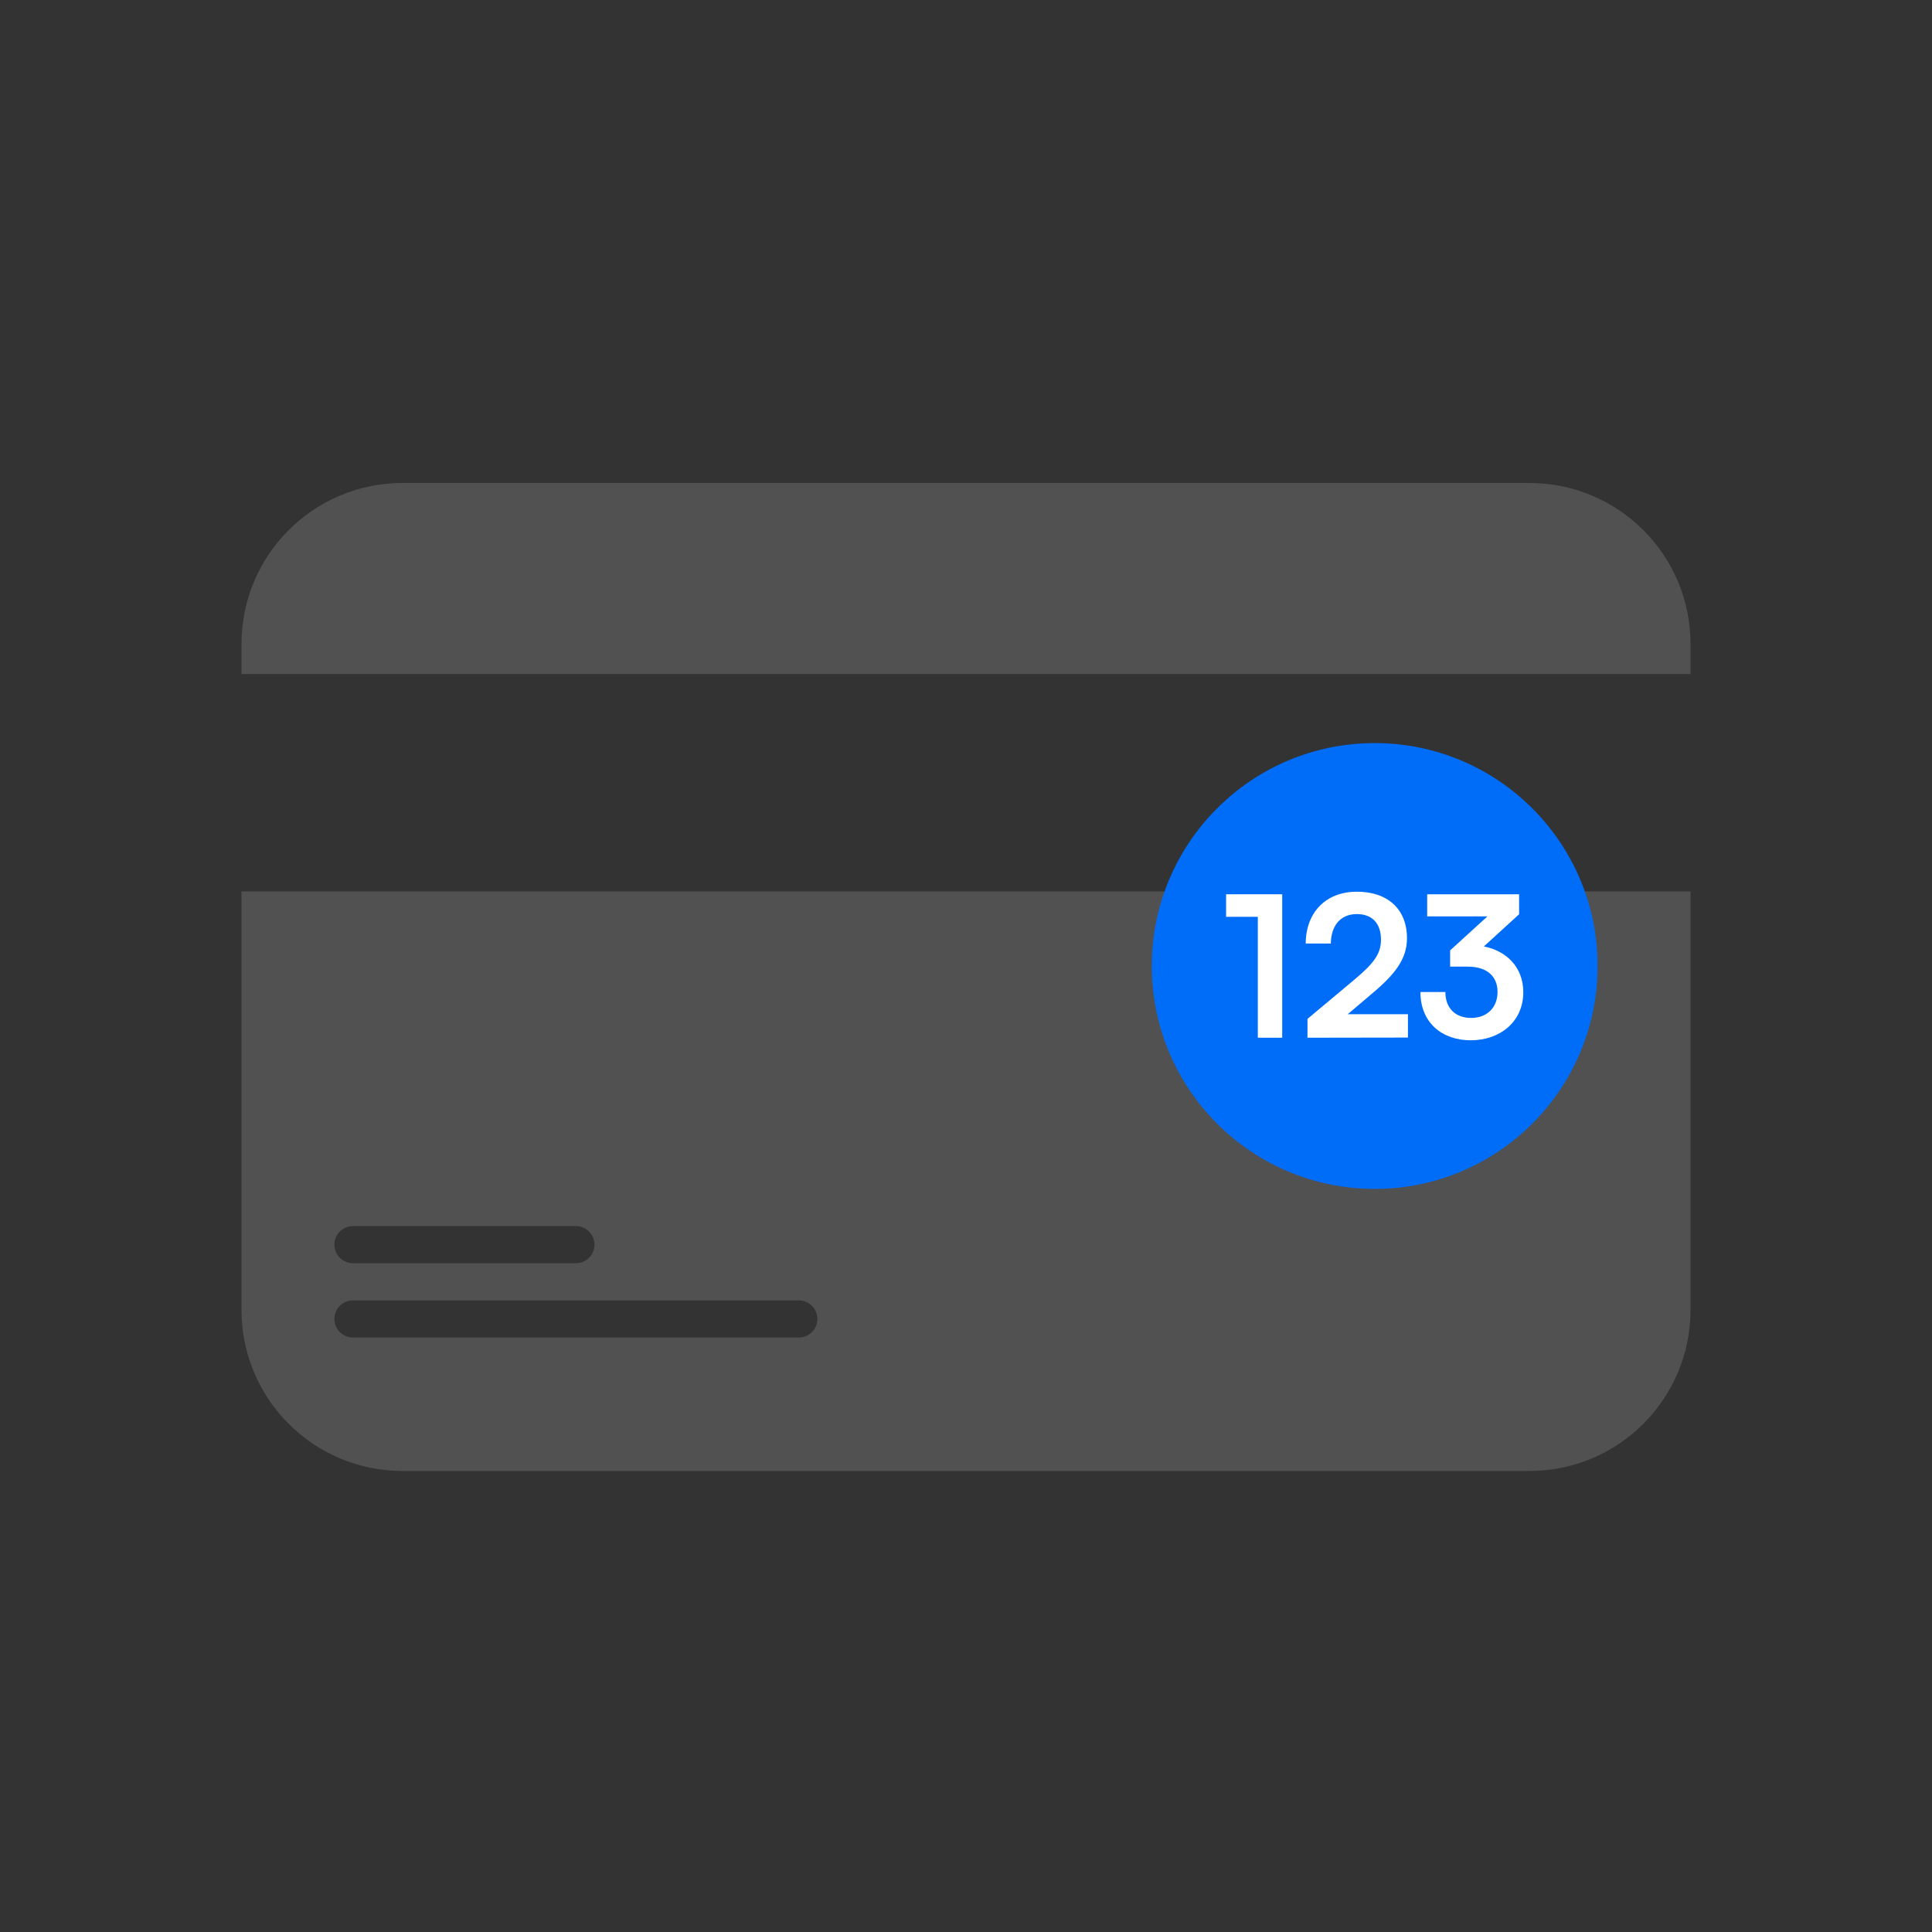 <svg width="24" height="24" viewBox="0 0 24 24" fill="none" xmlns="http://www.w3.org/2000/svg">
<rect x="0" y="0" width="24" height="24" fill="#333333" stroke="none"/>
<path opacity="0.3" fill-rule="evenodd" clip-rule="evenodd" d="M5 6C3.895 6 3 6.895 3 8V8.373H21V8C21 6.895 20.105 6 19 6H5ZM21 11.073H3V16.273C3 17.377 3.895 18.273 5 18.273H19C20.105 18.273 21 17.377 21 16.273V11.073ZM4.154 15.462C4.154 15.334 4.257 15.231 4.385 15.231H7.154C7.281 15.231 7.385 15.334 7.385 15.462C7.385 15.589 7.281 15.692 7.154 15.692H4.385C4.257 15.692 4.154 15.589 4.154 15.462ZM4.385 16.154C4.257 16.154 4.154 16.257 4.154 16.385C4.154 16.512 4.257 16.615 4.385 16.615H9.923C10.05 16.615 10.154 16.512 10.154 16.385C10.154 16.257 10.05 16.154 9.923 16.154H4.385Z" fill="#979797"/>
<circle cx="17.077" cy="12" r="2.769" fill="#006DF9"/>
<path d="M15.625 11.389V12.891H15.928V11.109H15.231V11.389H15.625Z" fill="white"/>
<path d="M17.49 12.889V12.599H16.742L17.067 12.323C17.34 12.091 17.478 11.904 17.478 11.655C17.478 11.294 17.239 11.077 16.855 11.077C16.473 11.077 16.222 11.331 16.22 11.721H16.532C16.535 11.492 16.658 11.355 16.855 11.355C17.045 11.355 17.155 11.47 17.155 11.672C17.155 11.843 17.074 11.96 16.83 12.165L16.242 12.657V12.891L17.49 12.889Z" fill="white"/>
<path d="M18.233 12.008C18.485 12.008 18.603 12.14 18.603 12.321C18.603 12.518 18.472 12.645 18.275 12.645C18.083 12.645 17.955 12.528 17.955 12.323H17.645C17.645 12.708 17.918 12.923 18.27 12.923C18.635 12.923 18.923 12.691 18.923 12.326C18.923 12.011 18.709 11.811 18.433 11.757L18.871 11.357V11.109H17.729V11.384H18.477L18.014 11.806V12.008H18.233Z" fill="white"/>
</svg>
